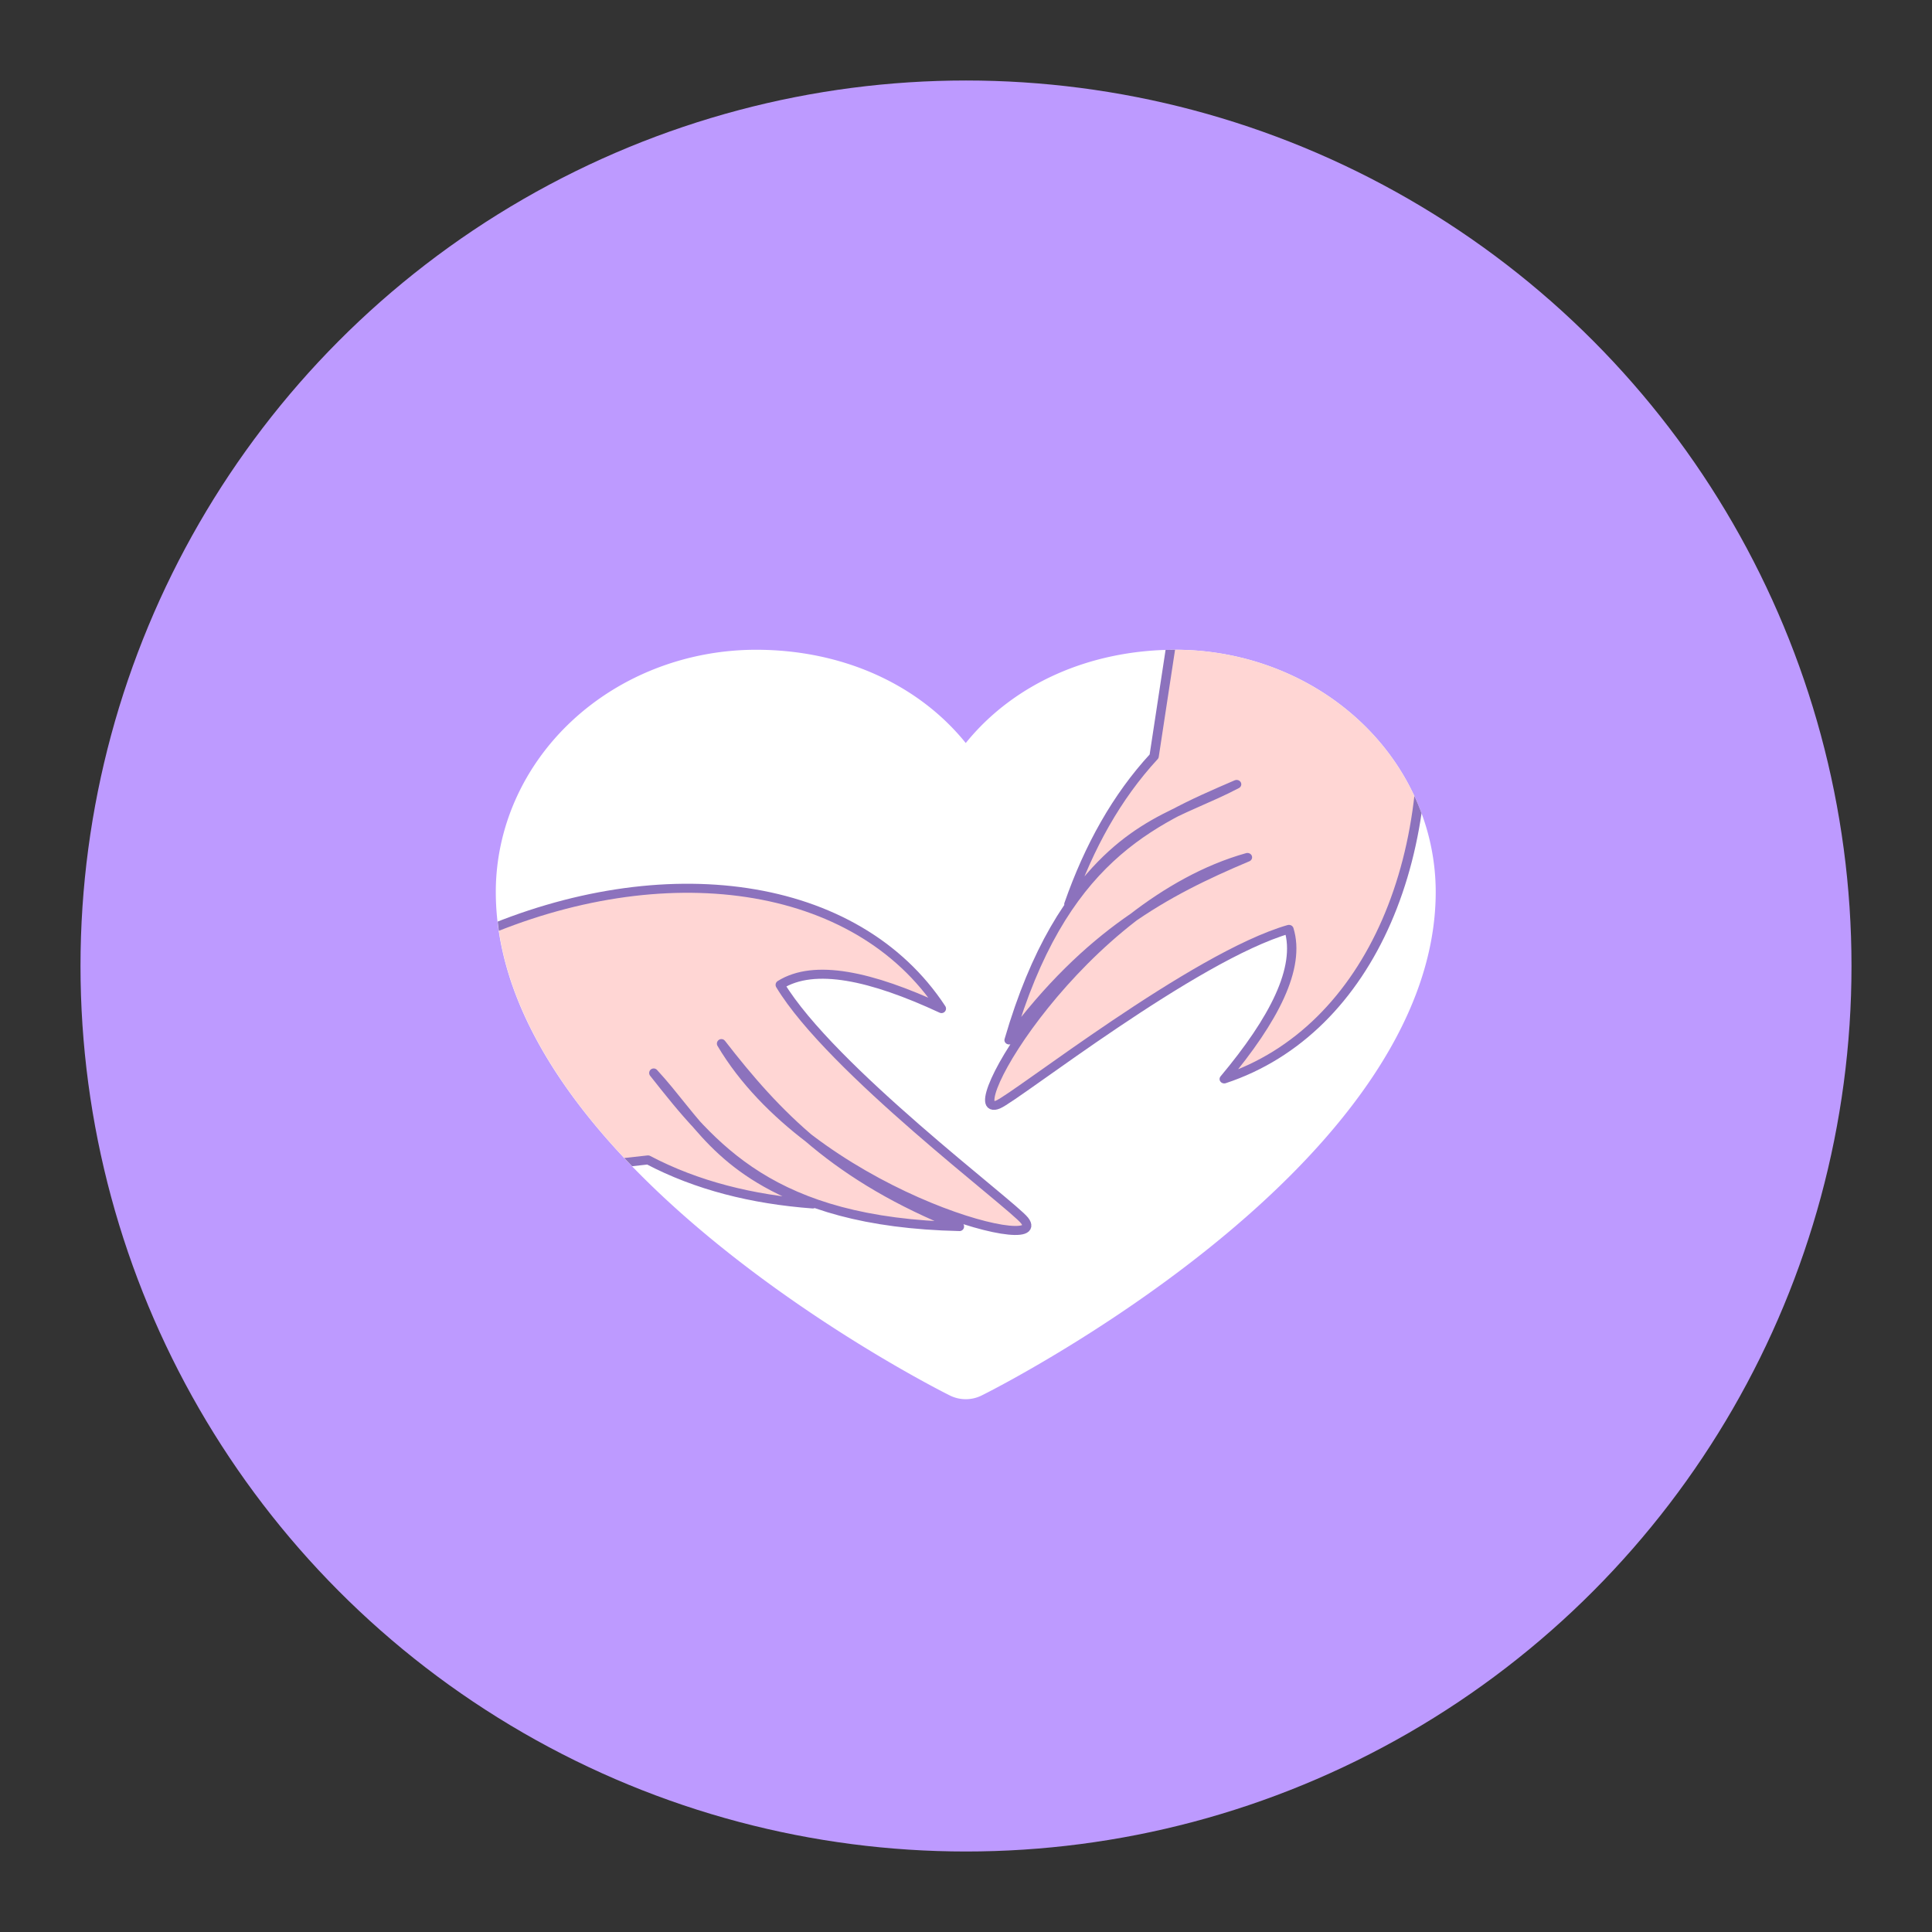 <?xml version="1.0" encoding="UTF-8"?>
<svg version="1.1" viewBox="0 0 192 192" xml:space="preserve" xmlns="http://www.w3.org/2000/svg"><rect x="0" y="0" width="192" height="192" fill="#333333" stroke="none"/><defs><clipPath id="clipPath534"><path d="m178 32c-20.65 0-38.73 8.88-50 23.89-11.27-15.01-29.35-23.89-50-23.89a62.07 62.07 0 0 0-62 62c0 70 103.79 126.66 108.21 129a8 8 0 0 0 7.58 0c4.42-2.34 108.21-59 108.21-129a62.07 62.07 0 0 0-62-62z" fill="#fff"/></clipPath><clipPath id="clipPath538"><path d="m-65.648 8.066c-19.187 0-35.986 7.676-46.458 20.652-10.472-12.975-27.271-20.652-46.458-20.652a57.673 53.656 0 0 0-57.608 53.596c0 60.511 96.437 109.49 100.54 111.51a7.433 6.916 0 0 0 7.043 0c4.107-2.023 100.54-51.002 100.54-111.51a57.673 53.656 0 0 0-57.608-53.596z" fill="#fff"/></clipPath></defs>
	 <circle class="a" cx="96" cy="96" r="88" fill="#bd9aff"/><g transform="matrix(.417 0 0 .388 42.6 52.156)"><path d="m178 32c-20.65 0-38.73 8.88-50 23.89-11.27-15.01-29.35-23.89-50-23.89a62.07 62.07 0 0 0-62 62c0 70 103.79 126.66 108.21 129a8 8 0 0 0 7.58 0c4.42-2.34 108.21-59 108.21-129a62.07 62.07 0 0 0-62-62z" fill="#fff"/><path transform="matrix(1.076 0 0 1.157 248.65 22.67)" d="m-220.22 71.152c41.02-17.95 83.877-12.352 102.72 16.348-15.57-7.229-28.168-10.002-35.75-5.25 11.261 18.679 51.375 48.605 54.146 52.162 6.301 8.084-47.67-6.279-67.146-39.162 12.171 15.665 25.283 29.59 52.75 40.5-41.691-0.911-54.682-17.476-67.75-34 9.396 10.162 14.103 21.312 35.25 29-13.449-1.006-25.717-4.079-36.5-9.75l-31.5 3.5z" clip-path="url(#clipPath538)" fill="#ffd6d4" stroke="#8c72bd" stroke-linecap="round" stroke-linejoin="round" stroke-width="2"/><path d="m235.21 32.078c7.234 51.21-10.524 97.422-45.607 109.88 11.853-15.233 18.244-28.48 15.416-38.375-22.555 6.99-64.839 42.853-69.308 44.885-10.159 4.62 19.806-51.386 59.415-63.304-19.675 8.91-37.804 19.392-56.796 46.817 12.56-46.313 33.4-55.869 54.217-65.524-13.182 7.456-26.083 9.378-39.966 30.705 4.792-14.727 11.404-27.515 20.303-37.866l5.136-36.246z" clip-path="url(#clipPath534)" fill="#ffd6d4" stroke="#8c72bd" stroke-linecap="round" stroke-linejoin="round" stroke-width="2.232"/></g></svg>
